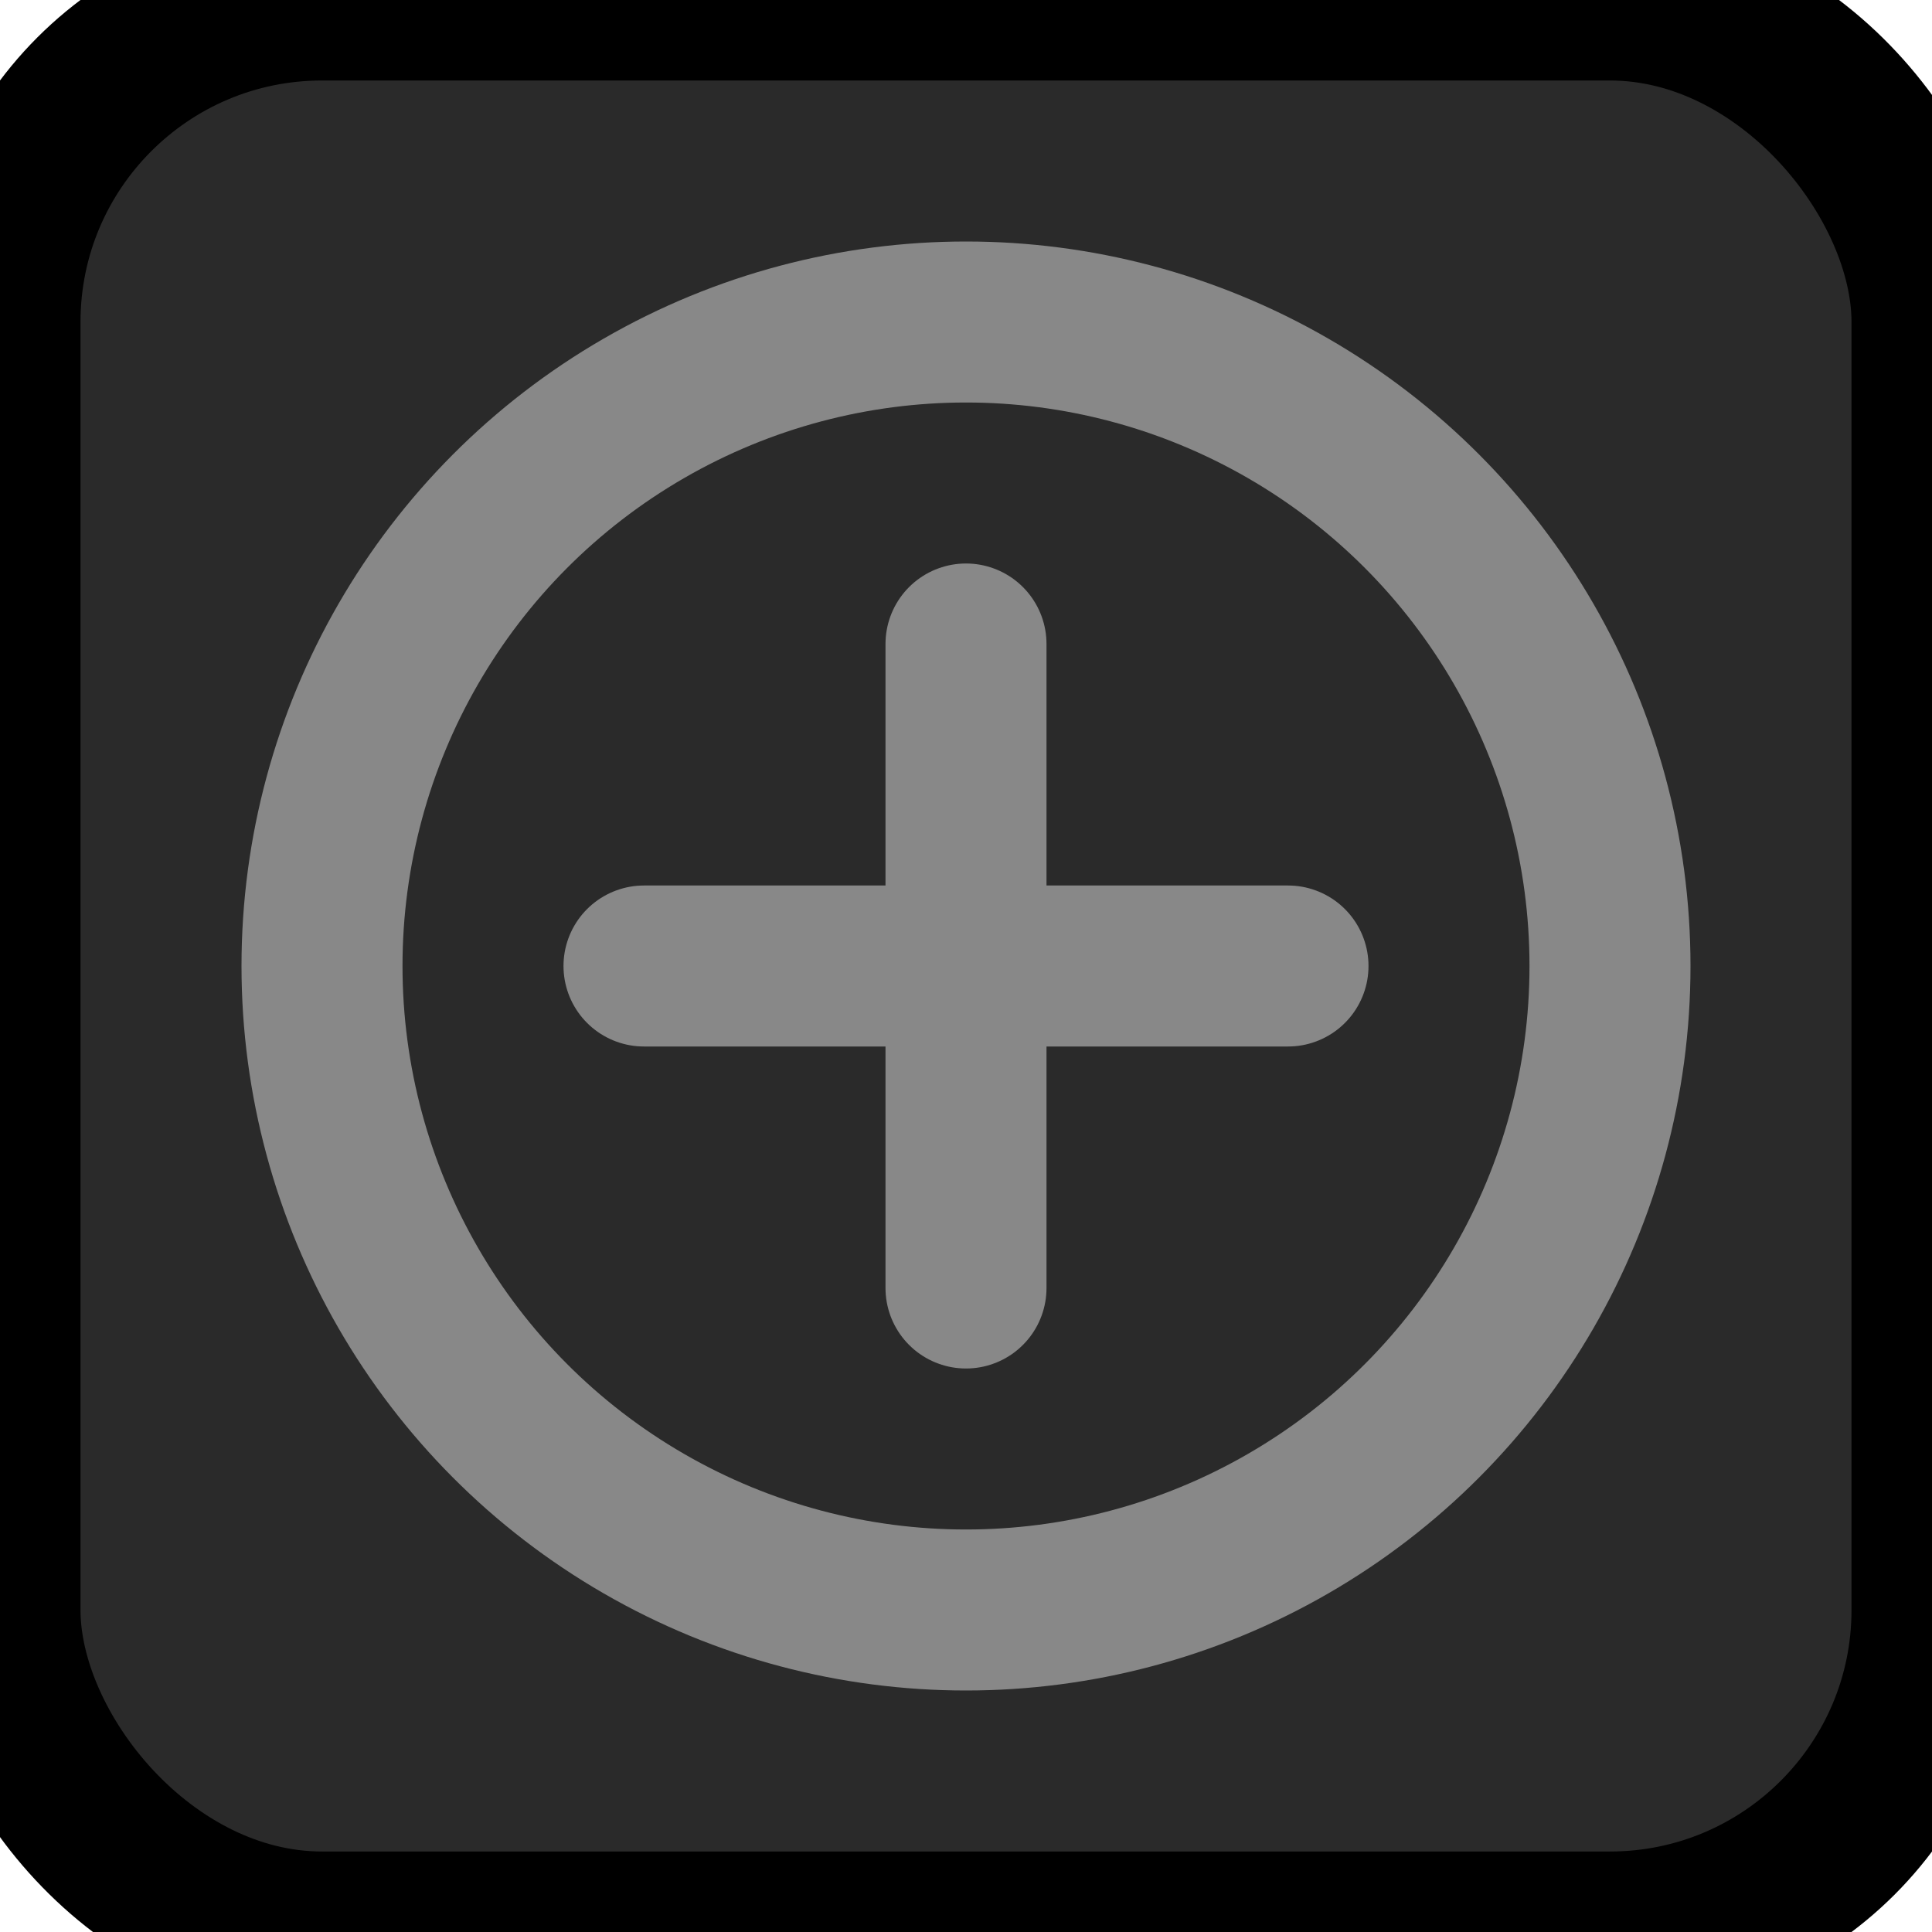 <?xml version="1.0" encoding="UTF-8"?>
<svg xmlns="http://www.w3.org/2000/svg" width="24" height="24" viewBox="0 0 24 24" fill="none" stroke="currentColor" stroke-width="2" stroke-linecap="round" stroke-linejoin="round">
  <rect width="24" height="24" fill="#2A2A2A" rx="4"/>
  <circle cx="12" cy="12" r="8" fill="none" stroke="#888"/>
  <path d="M12 8v8M8 12h8" stroke="#888"/>
</svg>

